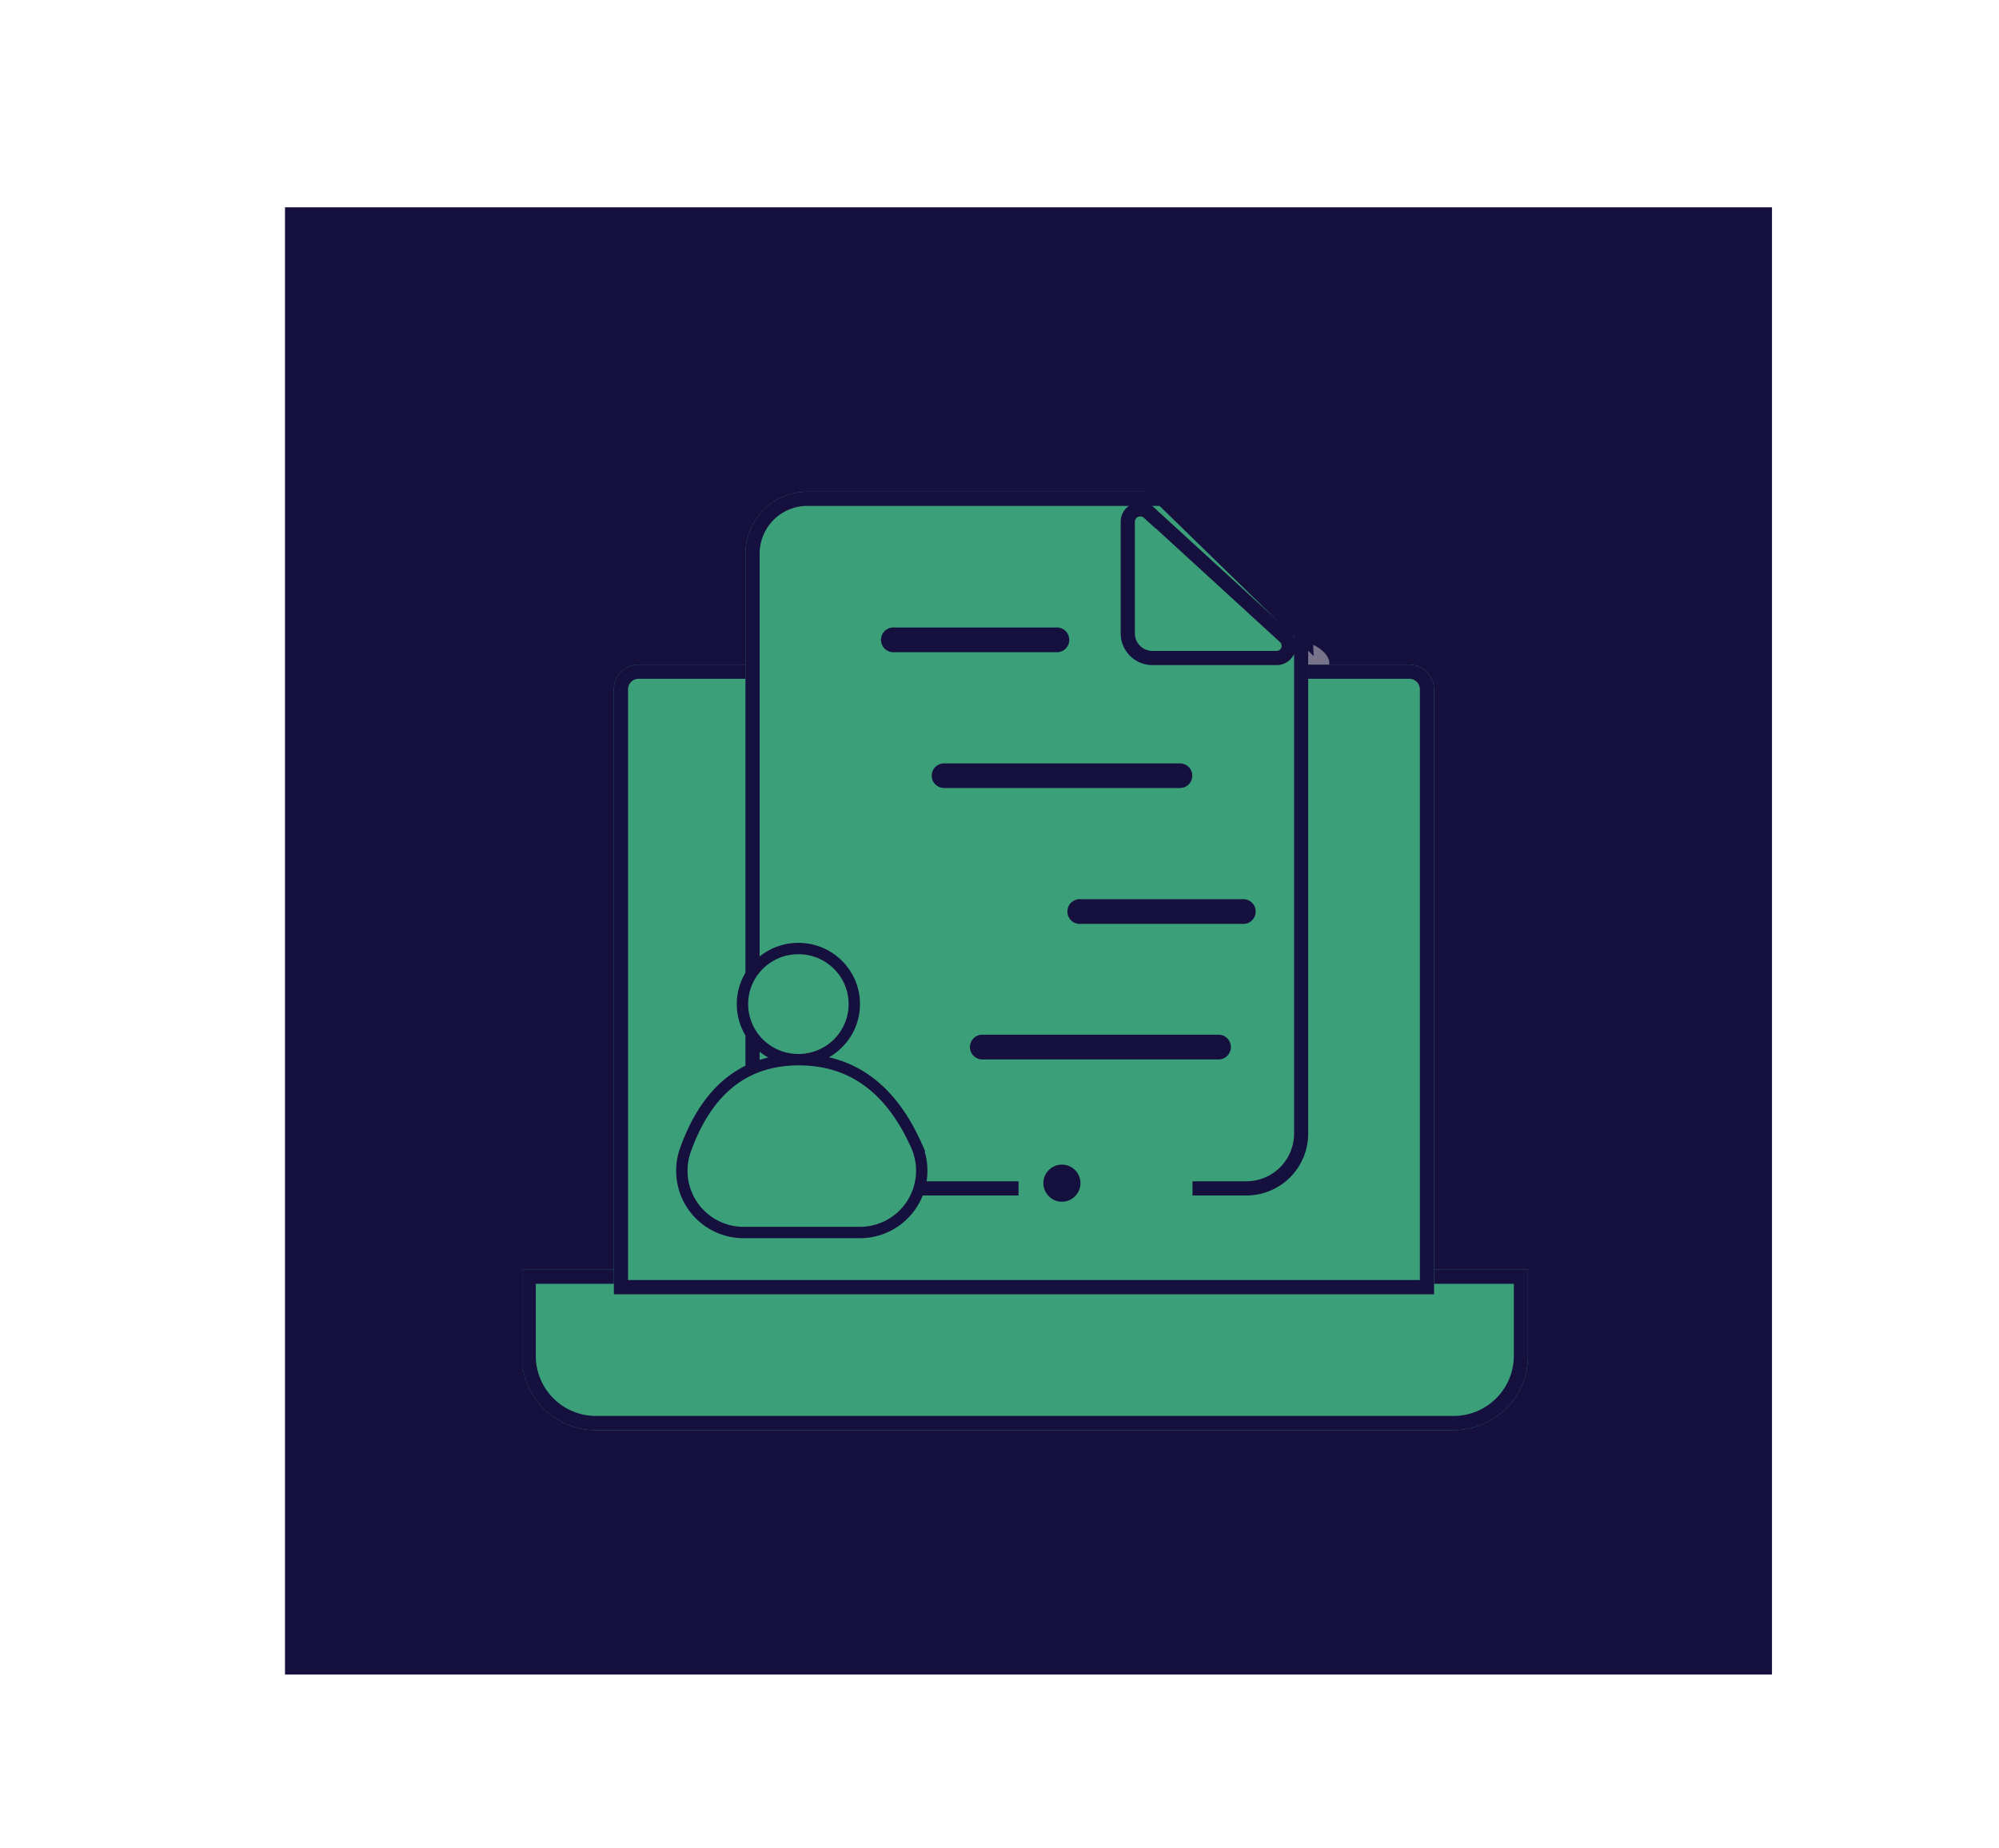 <svg id="Layer_1" data-name="Layer 1" xmlns="http://www.w3.org/2000/svg" xmlns:xlink="http://www.w3.org/1999/xlink" viewBox="0 0 233.78 216.13"><defs><style>.cls-1,.cls-14,.cls-19,.cls-2,.cls-21,.cls-23,.cls-25,.cls-3{fill:none;}.cls-2{fill-rule:evenodd;}.cls-3{clip-rule:evenodd;}.cls-4{clip-path:url(#clip-path);}.cls-5{fill:#16103e;}.cls-6{clip-path:url(#clip-path-2);}.cls-7{clip-path:url(#clip-path-3);}.cls-8{fill:#d7d7d7;opacity:0.5;}.cls-9{clip-path:url(#clip-path-4);}.cls-10{isolation:isolate;}.cls-11{clip-path:url(#clip-path-6);}.cls-12{clip-path:url(#clip-path-8);}.cls-13{fill:#3ba07a;}.cls-14,.cls-19,.cls-21,.cls-23,.cls-25{stroke:#16103e;}.cls-14{stroke-linejoin:round;}.cls-14,.cls-19{stroke-width:3.32px;}.cls-15{clip-path:url(#clip-path-10);}.cls-16{clip-path:url(#clip-path-14);}.cls-17{clip-path:url(#clip-path-16);}.cls-18{clip-path:url(#clip-path-18);}.cls-19,.cls-21,.cls-23,.cls-25{stroke-miterlimit:10;}.cls-20{clip-path:url(#clip-path-20);}.cls-21{stroke-width:0.66px;}.cls-22{clip-path:url(#clip-path-23);}.cls-23{stroke-width:1.66px;}.cls-24{clip-path:url(#clip-path-26);}.cls-25{stroke-width:1.33px;}.cls-26{clip-path:url(#clip-path-29);}.cls-27{clip-path:url(#clip-path-32);}.cls-28{clip-path:url(#clip-path-34);}.cls-29{clip-path:url(#clip-path-36);}.cls-30{clip-path:url(#clip-path-38);}.cls-31{clip-path:url(#clip-path-40);}.cls-32{clip-path:url(#clip-path-42);}</style><clipPath id="clip-path"><rect class="cls-1" x="31.15" y="22.06" width="178.25" height="175.94"/></clipPath><clipPath id="clip-path-2"><path class="cls-1" d="M148.61,77.5V135c0,1.08-2.13,2-4.77,2h6.84c2.64,0,4.78-.89,4.78-2V77.5c0-1.09-1.86-2.67-4.49-2.67S148.61,76.41,148.61,77.5Z"/></clipPath><clipPath id="clip-path-3"><rect class="cls-1" x="61.15" y="56.06" width="117.54" height="111.18"/></clipPath><clipPath id="clip-path-4"><path class="cls-3" d="M61,148.47H178.7v10.1a8.7,8.7,0,0,1-8.72,8.67H69.7A8.69,8.69,0,0,1,61,158.57Z"/></clipPath><clipPath id="clip-path-6"><rect class="cls-1" x="60.98" y="147.62" width="117.72" height="19.62"/></clipPath><clipPath id="clip-path-8"><rect class="cls-1" x="60.98" y="148.47" width="117.72" height="18.77"/></clipPath><clipPath id="clip-path-10"><path class="cls-3" d="M74.71,77.72h90.1a2.89,2.89,0,0,1,2.9,2.88v70.75H71.79V80.6A2.9,2.9,0,0,1,74.71,77.72Z"/></clipPath><clipPath id="clip-path-14"><path class="cls-3" d="M94.44,139.8h51.29a7.23,7.23,0,0,0,7.26-7.22V64.72a7.23,7.23,0,0,0-7.26-7.22H94.44a7.24,7.24,0,0,0-7.26,7.22v67.86A7.24,7.24,0,0,0,94.44,139.8Z"/></clipPath><clipPath id="clip-path-16"><rect class="cls-1" x="87.14" y="56.06" width="67.58" height="85.02"/></clipPath><clipPath id="clip-path-18"><rect class="cls-1" x="87.14" y="57.5" width="66.85" height="83.58"/></clipPath><clipPath id="clip-path-20"><polygon class="cls-3" points="153.25 75.91 134.38 57.5 152.54 57.5 153.25 75.91"/></clipPath><clipPath id="clip-path-23"><path class="cls-3" d="M134.31,59.9l16,14.59a1.43,1.43,0,0,1,.06,2,1.39,1.39,0,0,1-1.06.46H134.79a2.89,2.89,0,0,1-2.9-2.88V61a1.43,1.43,0,0,1,1.44-1.44A1.4,1.4,0,0,1,134.31,59.9Z"/></clipPath><clipPath id="clip-path-26"><path class="cls-3" d="M93.37,123.92a6.5,6.5,0,1,0-6.54-6.5A6.51,6.51,0,0,0,93.37,123.92Z"/></clipPath><clipPath id="clip-path-29"><path class="cls-3" d="M80.16,134.51q3.77-10.59,13.28-10.59,9.28,0,13.75,10.08a7.2,7.2,0,0,1-3.7,9.52,7.37,7.37,0,0,1-2.95.62H87a7.24,7.24,0,0,1-7.26-7.22A7.06,7.06,0,0,1,80.16,134.51Z"/></clipPath><clipPath id="clip-path-32"><path class="cls-3" d="M110.4,89.27H138a1.44,1.44,0,1,1,0,2.88H110.4a1.44,1.44,0,1,1,0-2.88Z"/></clipPath><clipPath id="clip-path-34"><path class="cls-3" d="M126.4,105.15h18.88a1.45,1.45,0,1,1,0,2.89H126.4a1.45,1.45,0,1,1,0-2.89Z"/></clipPath><clipPath id="clip-path-36"><path class="cls-3" d="M114.76,121h27.62a1.45,1.45,0,1,1,0,2.89H114.76a1.45,1.45,0,0,1,0-2.89Z"/></clipPath><clipPath id="clip-path-38"><path class="cls-3" d="M104.6,73.38h18.88a1.45,1.45,0,1,1,0,2.89H104.6a1.45,1.45,0,1,1,0-2.89Z"/></clipPath><clipPath id="clip-path-40"><rect class="cls-1" x="119.12" y="135.47" width="20.34" height="5.77"/></clipPath><clipPath id="clip-path-42"><path class="cls-3" d="M124.2,140.53a2.17,2.17,0,1,0-2.18-2.17A2.18,2.18,0,0,0,124.2,140.53Z"/></clipPath></defs><title>icon design system</title><g class="cls-4"><rect class="cls-5" x="33.33" y="24.24" width="173.9" height="171.58"/></g><g class="cls-6"><g class="cls-7"><rect class="cls-8" x="136.56" y="67.61" width="26.16" height="76.53"/></g></g><g class="cls-9"><g class="cls-7"><g class="cls-10"><g class="cls-11"><g class="cls-9"><g class="cls-12"><path class="cls-13" d="M61,148.47H178.7v10.1a8.7,8.7,0,0,1-8.72,8.67H69.7A8.69,8.69,0,0,1,61,158.57Z"/></g></g><g class="cls-12"><path class="cls-14" d="M61,148.47H178.7v10.1a8.7,8.7,0,0,1-8.72,8.67H69.7A8.69,8.69,0,0,1,61,158.57Z"/></g></g></g></g></g><g class="cls-15"><g class="cls-7"><path class="cls-13" d="M74.71,77.72h90.1a2.89,2.89,0,0,1,2.9,2.88v70.75H71.79V80.6A2.9,2.9,0,0,1,74.71,77.72Z"/></g></g><g class="cls-15"><g class="cls-7"><path class="cls-14" d="M74.7,77.72h90.1a2.89,2.89,0,0,1,2.91,2.88v70.75H71.79V80.6A2.89,2.89,0,0,1,74.7,77.72Z"/></g></g><g class="cls-16"><g class="cls-7"><g class="cls-10"><g class="cls-17"><g class="cls-16"><g class="cls-18"><path class="cls-13" d="M94.44,139.8h51.29a7.23,7.23,0,0,0,7.26-7.22V64.72a7.23,7.23,0,0,0-7.26-7.22H94.44a7.24,7.24,0,0,0-7.26,7.22v67.86A7.24,7.24,0,0,0,94.44,139.8Z"/></g></g><g class="cls-18"><path class="cls-19" d="M94.45,139.8h51.29a7.24,7.24,0,0,0,7.26-7.22V64.72a7.24,7.24,0,0,0-7.26-7.22H94.45a7.24,7.24,0,0,0-7.27,7.22v67.86A7.24,7.24,0,0,0,94.45,139.8Z"/></g></g></g></g></g><g class="cls-20"><g class="cls-7"><rect class="cls-5" x="127.1" y="50.28" width="33.43" height="32.85"/></g></g><g class="cls-7"><polygon class="cls-21" points="153.27 75.91 134.38 57.5 152.54 57.5 153.27 75.91"/></g><g class="cls-22"><g class="cls-7"><rect class="cls-13" x="124.61" y="52.3" width="33.38" height="31.92"/></g></g><g class="cls-7"><path class="cls-23" d="M134.33,59.9l15.94,14.59a1.44,1.44,0,0,1,.08,2,1.47,1.47,0,0,1-1.07.46H134.8a2.89,2.89,0,0,1-2.91-2.88V61a1.46,1.46,0,0,1,2.44-1.06Z"/></g><g class="cls-24"><g class="cls-7"><rect class="cls-13" x="79.57" y="103.71" width="27.61" height="27.43"/></g></g><g class="cls-7"><ellipse class="cls-25" cx="93.37" cy="117.42" rx="6.54" ry="6.5"/></g><g class="cls-26"><g class="cls-7"><rect class="cls-13" x="72.46" y="116.7" width="42.61" height="34.65"/></g></g><g class="cls-7"><path class="cls-25" d="M80.15,134.51q3.78-10.59,13.28-10.59,9.28,0,13.76,10.08a7.23,7.23,0,0,1-6.65,10.13H87a7.22,7.22,0,0,1-6.85-9.62Z"/></g><g class="cls-27"><g class="cls-7"><rect class="cls-5" x="101.68" y="82.05" width="45.05" height="17.33"/></g></g><g class="cls-28"><g class="cls-7"><rect class="cls-5" x="117.68" y="97.93" width="36.33" height="17.33"/></g></g><g class="cls-29"><g class="cls-7"><rect class="cls-5" x="106.04" y="113.81" width="45.05" height="17.33"/></g></g><g class="cls-30"><g class="cls-7"><rect class="cls-5" x="95.88" y="66.16" width="36.33" height="17.33"/></g></g><g class="cls-31"><g class="cls-7"><rect class="cls-13" x="111.84" y="128.25" width="34.88" height="20.21"/></g></g><g class="cls-32"><g class="cls-7"><rect class="cls-5" x="114.76" y="128.97" width="18.89" height="18.77"/></g></g></svg>